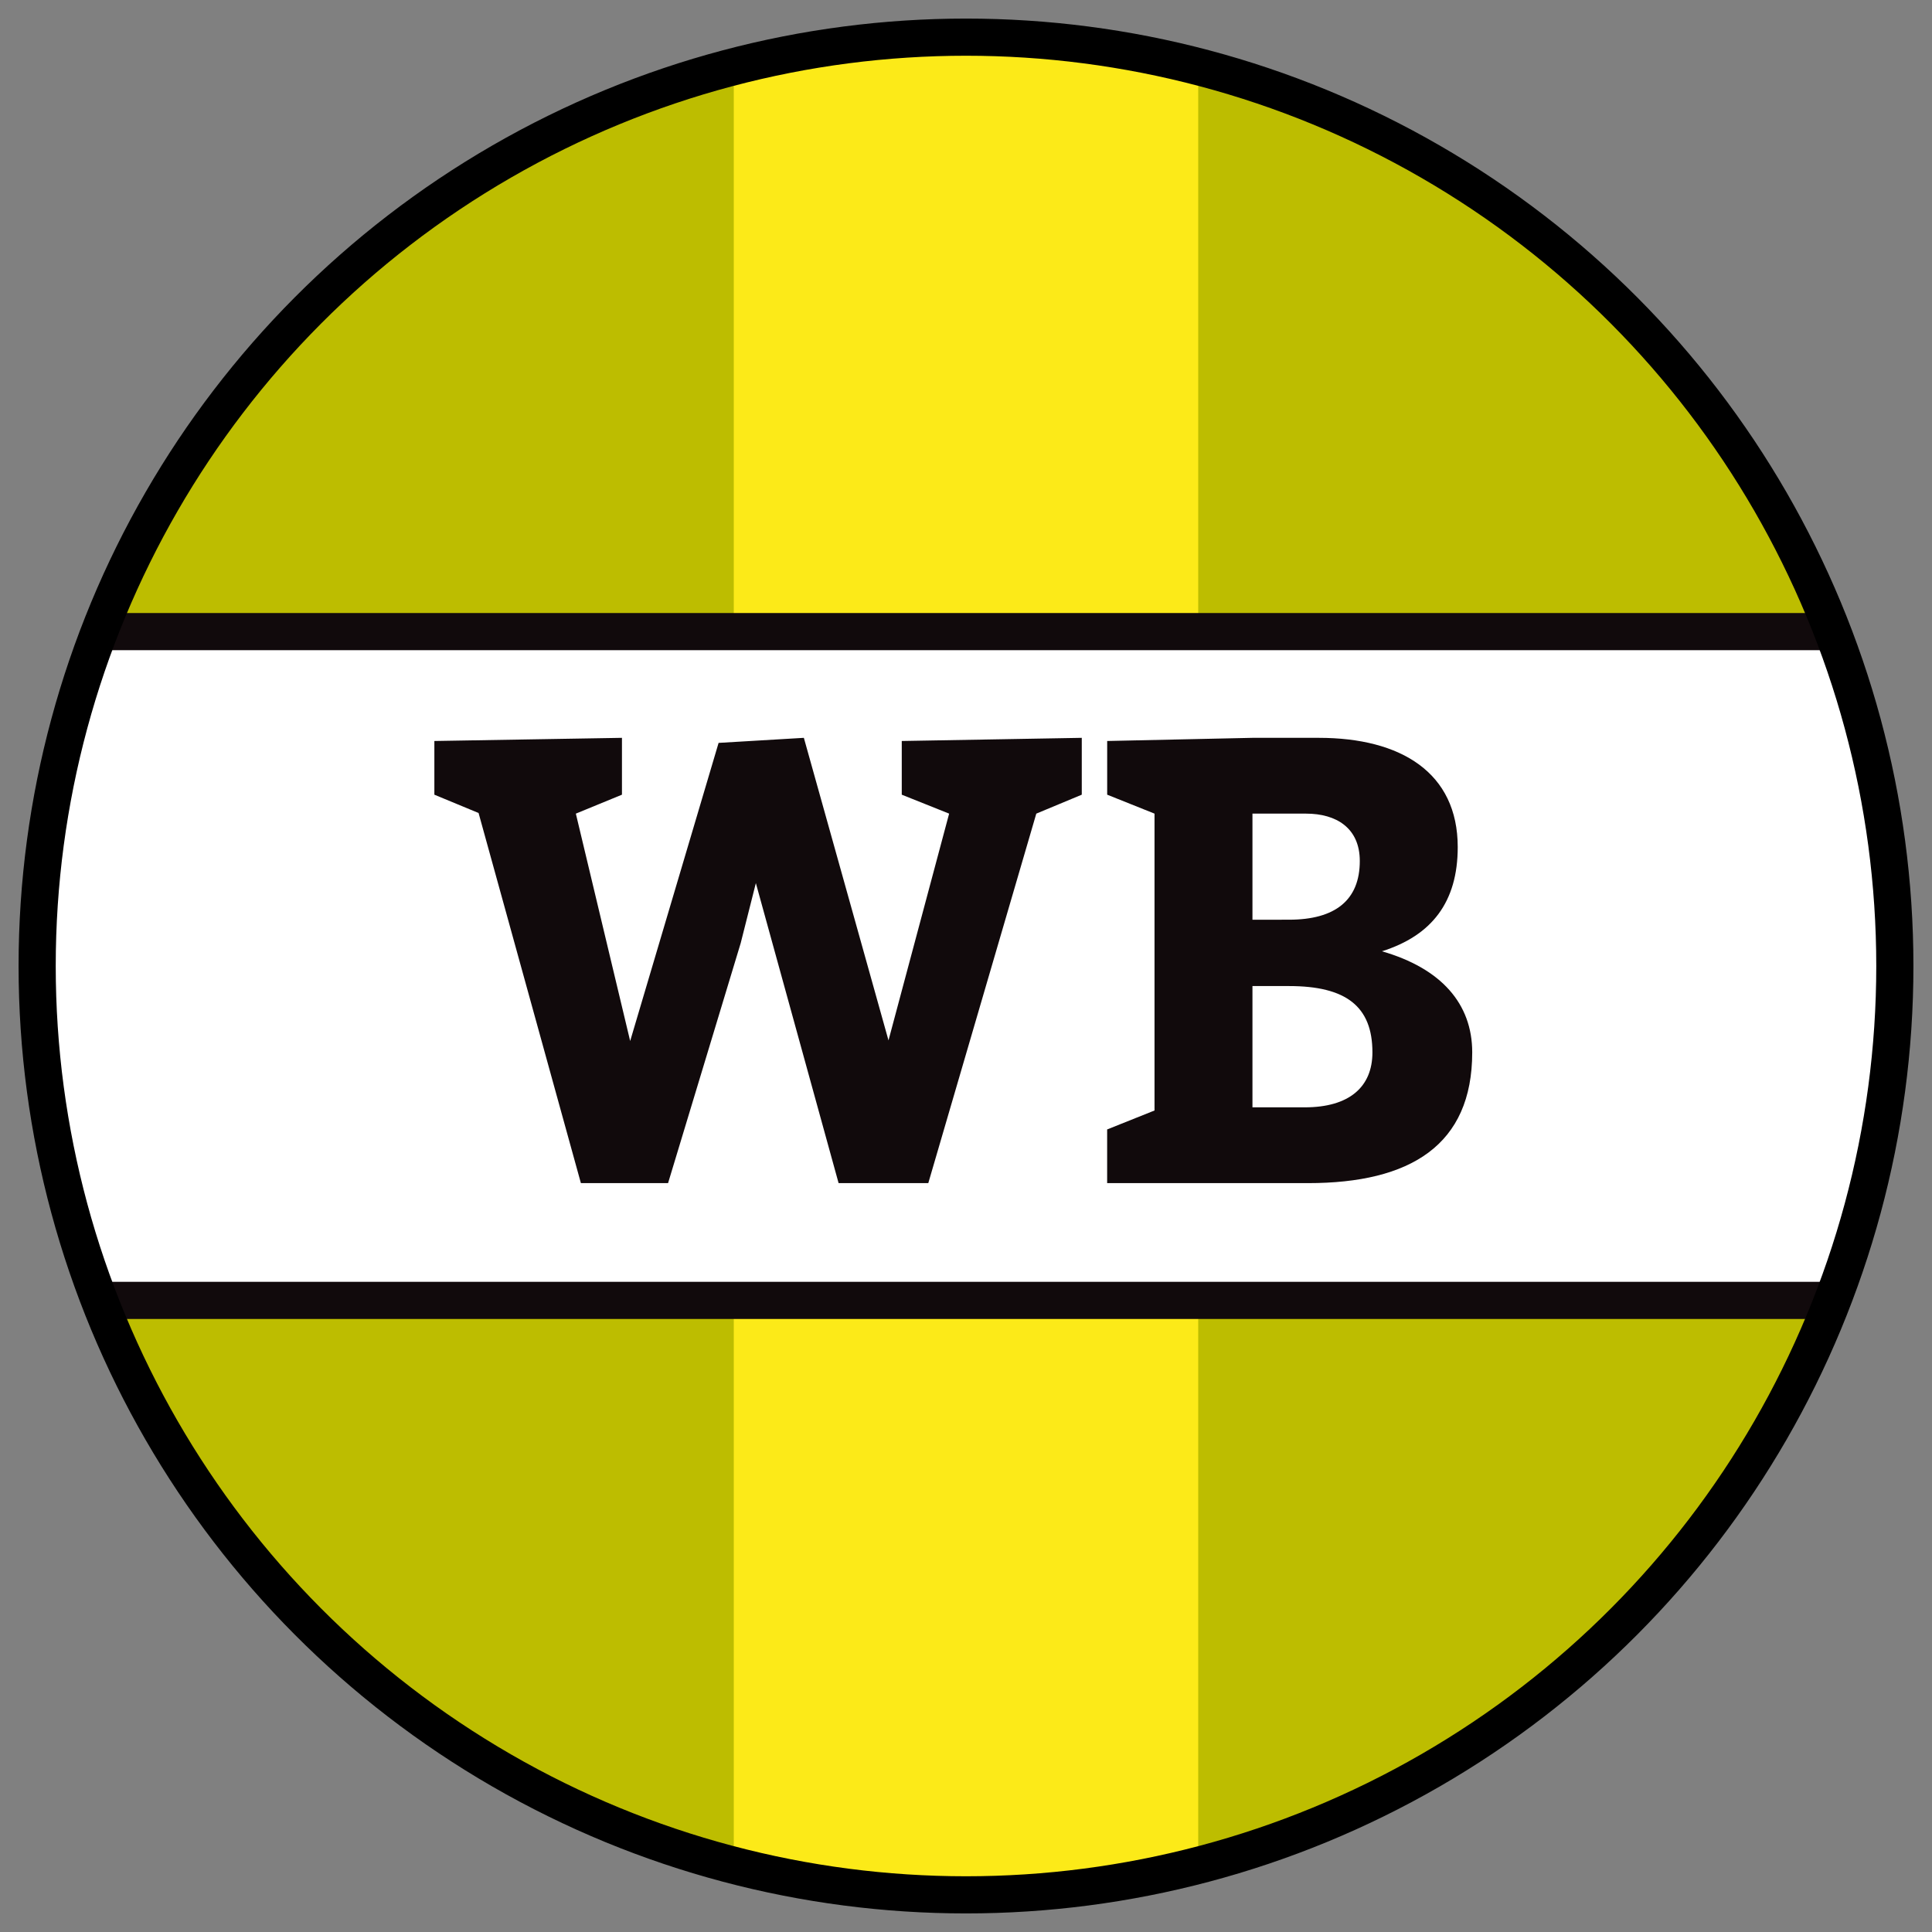 <svg xmlns="http://www.w3.org/2000/svg" style="width:.52in;height:.52in" viewBox="-26 -26 52 52"><rect x="-26" y="-26" width="52" height="52" fill="#808080" stroke="none"/><defs><clipPath id="a"><circle r="25"/></clipPath></defs><circle r="25" fill="#bdbd00"/><path fill="#fcea18" d="M-6.25-50h12.5V50h-12.5z" clip-path="url(#a)"/><path fill="#fff" stroke="#110a0c" d="M-50-9H50V9H-50z" clip-path="url(#a)"/><path d="m-14.309-4.611 1.19.493 2.754 9.962h2.346l1.955-6.46.408-1.615 2.227 8.075h2.414l2.907-9.945 1.224-.51v-1.53l-4.845.085v1.445l1.275.51-1.632 6.103-2.278-8.143-2.295.136-2.38 8.024-1.462-6.12 1.241-.51v-1.53l-5.049.085zM7.71-6.141l-3.91.085v1.445l1.274.51v7.99l-1.275.51v1.445h5.406c2.754 0 4.42-1.02 4.42-3.52 0-1.308-.833-2.26-2.43-2.72 1.342-.424 2.04-1.325 2.04-2.804 0-2.006-1.53-2.941-3.74-2.941zm0 4.896v-2.856h1.444c.816 0 1.445.39 1.445 1.275 0 1.054-.663 1.58-1.904 1.58zm0 5.049V.54h.985c1.53 0 2.244.544 2.244 1.785 0 .935-.629 1.479-1.819 1.479z" aria-label="WB" style="font-style:normal;font-variant:normal;font-weight:700;font-stretch:normal;font-size:17px;font-family:Bitter;-inkscape-font-specification:&quot;Bitter Bold&quot;;font-variant-ligatures:normal;font-variant-caps:normal;font-variant-numeric:normal;font-variant-east-asian:normal;text-anchor:middle;fill:#110a0c;stroke:none;stroke-width:.5"/><circle r="25" fill="none" stroke="#000"/></svg>